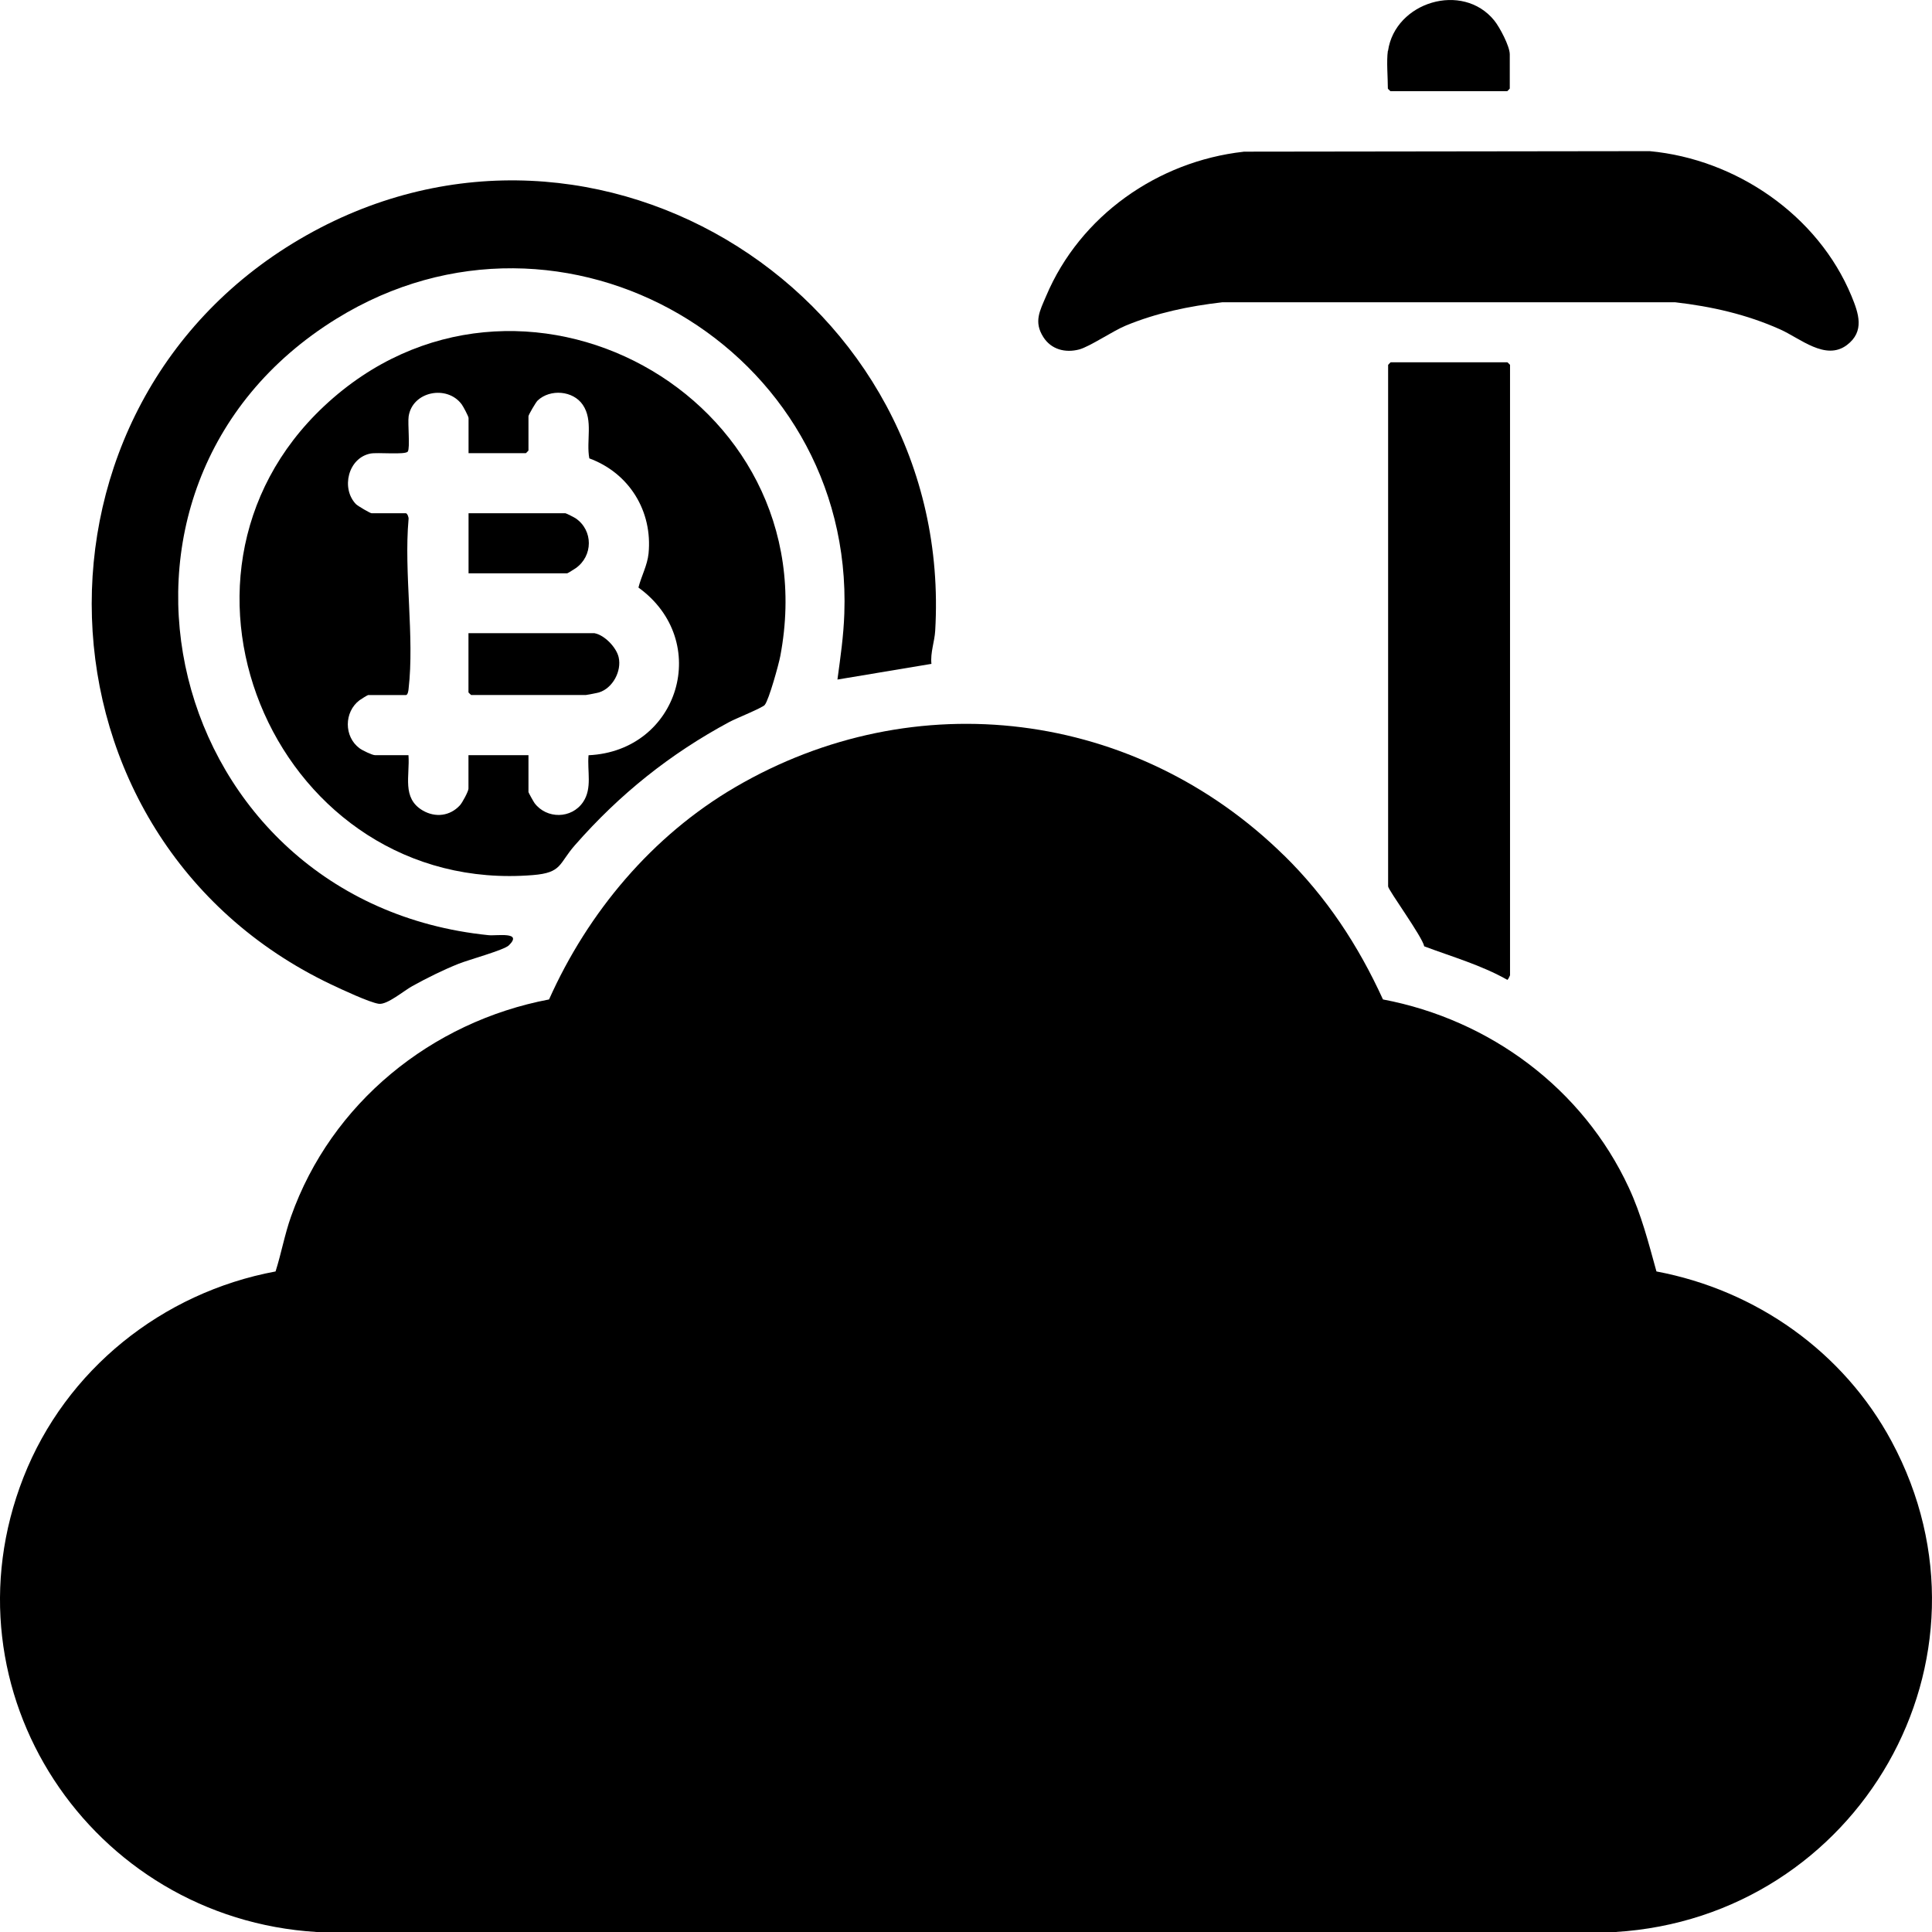 <svg width="90" height="90" viewBox="0 0 90 90" fill="none" xmlns="http://www.w3.org/2000/svg">
<g clip-path="url(#clip0_774_2523)">
<path d="M59.822 39.854C61.796 41.796 63.27 44.031 64.424 46.558C69.405 47.5 73.739 50.714 75.876 55.325C76.465 56.592 76.794 57.897 77.164 59.229C81.807 60.102 85.877 62.975 88.115 67.139C93.567 77.279 86.552 89.313 75.25 90H14.751C4.241 89.362 -2.819 78.791 1.093 68.821C3.059 63.812 7.556 60.212 12.837 59.229C13.105 58.384 13.26 57.511 13.556 56.674C15.429 51.388 20.093 47.598 25.577 46.558C27.392 42.495 30.382 38.932 34.237 36.677C42.634 31.762 52.924 33.074 59.818 39.854H59.822Z" fill="black"/>
<path d="M43.394 30.925L39.011 31.656C39.153 30.604 39.295 29.645 39.332 28.581C39.767 16.238 26.268 8.312 15.685 14.841C2.909 22.722 7.638 42.024 22.754 43.564C23.136 43.605 24.375 43.381 23.704 44.039C23.481 44.258 21.832 44.709 21.364 44.896C20.633 45.189 19.898 45.554 19.207 45.936C18.813 46.152 18.037 46.814 17.648 46.761C17.221 46.704 15.889 46.079 15.425 45.859C1.077 39.03 0.444 18.769 14.276 10.961C27.876 3.283 44.475 13.894 43.565 29.385C43.536 29.893 43.333 30.401 43.39 30.929L43.394 30.925Z" fill="black"/>
<path d="M35.631 32.834C35.505 32.981 34.282 33.468 33.986 33.627C31.211 35.117 28.859 37.003 26.783 39.371C26.019 40.24 26.194 40.655 24.821 40.765C13.032 41.723 6.468 26.992 15.112 18.907C24.09 10.51 38.649 18.42 36.35 30.559C36.281 30.933 35.818 32.607 35.627 32.834H35.631ZM21.827 21.11V19.472C21.827 19.395 21.579 18.932 21.506 18.834C20.82 17.912 19.207 18.233 19.036 19.399C18.988 19.728 19.11 20.874 18.996 21.036C18.882 21.199 17.582 21.061 17.249 21.13C16.213 21.341 15.88 22.751 16.579 23.482C16.66 23.567 17.245 23.909 17.31 23.909H18.906C18.971 23.909 19.049 24.104 19.032 24.185C18.809 26.679 19.317 29.669 19.032 32.103C19.024 32.184 18.996 32.379 18.906 32.379H17.147C17.123 32.379 16.806 32.574 16.749 32.619C16.022 33.167 16.018 34.317 16.749 34.858C16.879 34.955 17.338 35.178 17.468 35.178H19.028C19.101 36.129 18.707 37.177 19.69 37.754C20.279 38.099 20.962 38.018 21.425 37.514C21.535 37.397 21.823 36.86 21.823 36.739V35.178H24.618V36.897C24.618 36.925 24.858 37.352 24.902 37.413C25.467 38.16 26.625 38.152 27.161 37.364C27.6 36.718 27.348 35.922 27.417 35.182C31.638 34.987 33.181 29.856 29.741 27.37C29.875 26.838 30.155 26.342 30.212 25.786C30.407 23.811 29.31 22.036 27.453 21.353C27.299 20.533 27.644 19.586 27.149 18.859C26.698 18.192 25.625 18.107 25.044 18.66C24.959 18.741 24.618 19.326 24.618 19.391V20.988C24.618 20.988 24.508 21.11 24.496 21.11H21.819H21.827Z" fill="black"/>
<path d="M57.929 7.065L76.847 7.041C80.873 7.414 84.687 10.023 86.247 13.784C86.58 14.593 86.881 15.438 86.032 16.076C85.037 16.819 83.863 15.763 82.928 15.345C81.368 14.646 79.731 14.276 78.037 14.081H56.938C55.39 14.26 53.879 14.573 52.437 15.17C51.831 15.422 50.763 16.149 50.272 16.279C49.622 16.45 48.968 16.279 48.602 15.702C48.147 14.987 48.439 14.483 48.736 13.784C50.312 10.059 53.919 7.52 57.925 7.069L57.929 7.065Z" fill="black"/>
<path d="M70.335 45.445C70.335 45.465 70.242 45.652 70.217 45.644C68.999 44.957 67.646 44.571 66.346 44.084C66.26 43.637 64.664 41.455 64.664 41.292V16.998C64.664 16.998 64.774 16.876 64.786 16.876H70.221C70.221 16.876 70.343 16.986 70.343 16.998V45.449L70.335 45.445Z" fill="black"/>
<path d="M64.66 2.368C64.989 0.093 68.133 -0.866 69.608 0.954C69.86 1.263 70.331 2.153 70.331 2.531V4.127C70.331 4.127 70.221 4.249 70.209 4.249H64.774C64.774 4.249 64.652 4.14 64.652 4.127C64.652 3.611 64.583 2.844 64.652 2.368H64.66Z" fill="black"/>
<path d="M27.701 29.499C28.16 29.584 28.713 30.157 28.819 30.616C28.969 31.262 28.542 32.062 27.9 32.257C27.84 32.278 27.328 32.375 27.299 32.375H21.945C21.945 32.375 21.823 32.265 21.823 32.253V29.495H27.697L27.701 29.499Z" fill="black"/>
<path d="M21.827 26.704V23.909H26.34C26.369 23.909 26.767 24.108 26.82 24.148C27.64 24.713 27.628 25.899 26.82 26.468C26.767 26.505 26.442 26.708 26.422 26.708H21.827V26.704Z" fill="black"/>
</g>
<defs>
<clipPath id="clip0_774_2523">
<rect width="90" height="90" fill="white"/>
</clipPath>
</defs>
</svg>
